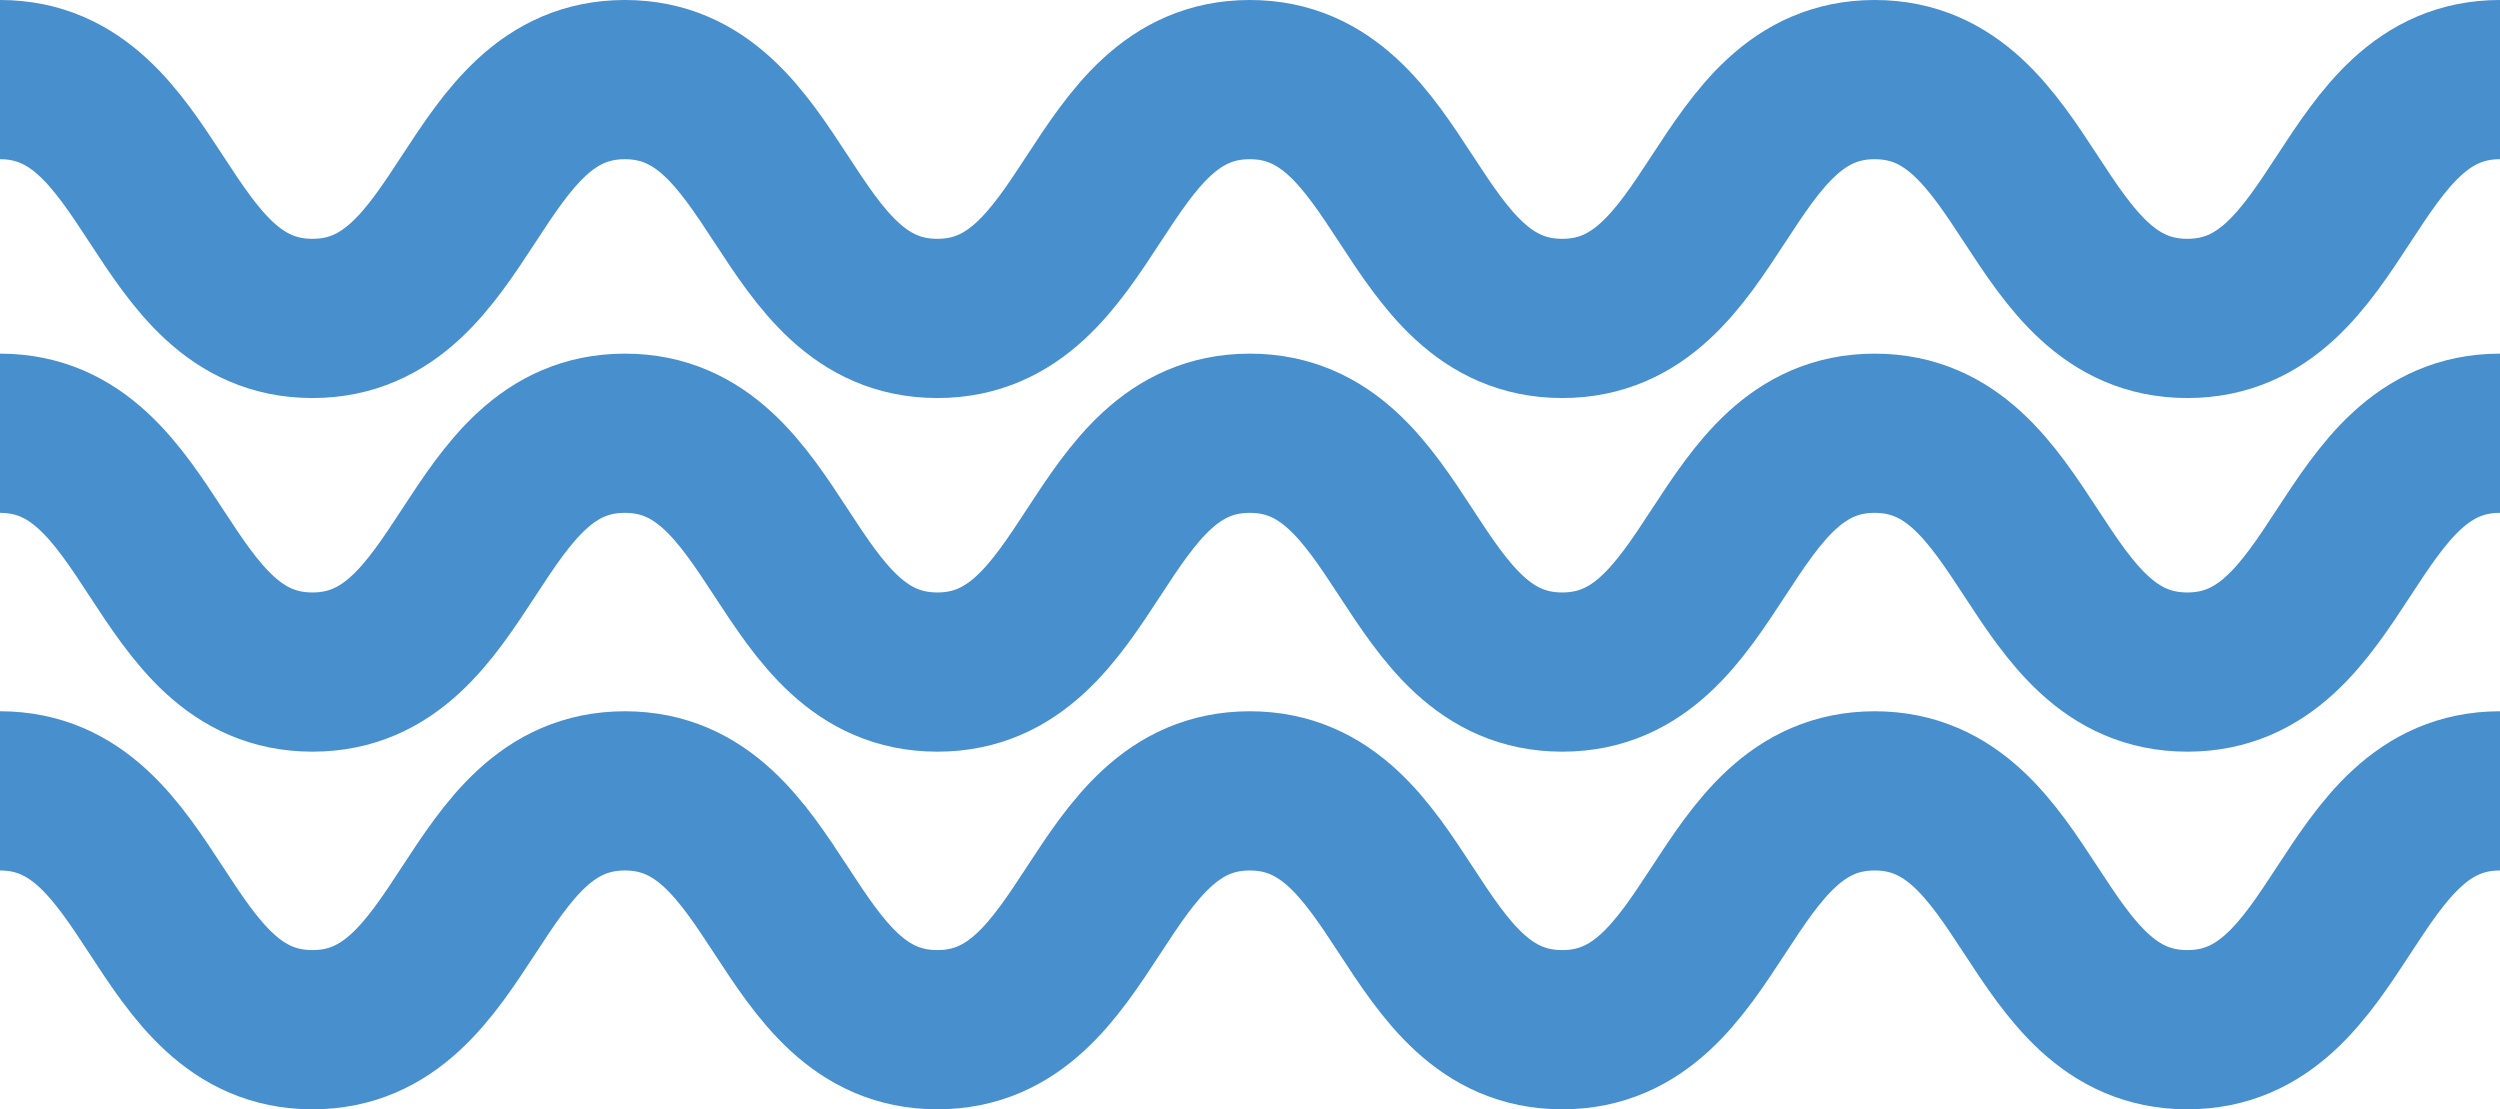 <?xml version="1.0" encoding="UTF-8"?><svg xmlns="http://www.w3.org/2000/svg" viewBox="0 0 125.62 55.74"><defs><style>.d{fill:none;stroke:#478fcd;stroke-miterlimit:10;stroke-width:8px;}</style></defs><g id="a"/><g id="b"><g id="c"><path class="d" d="M0,39.74c7.85,0,7.85,12,15.7,12s7.85-12,15.7-12,7.85,12,15.7,12,7.85-12,15.7-12,7.85,12,15.7,12,7.85-12,15.7-12,7.85,12,15.71,12,7.85-12,15.71-12"/><path class="d" d="M0,21.77c7.85,0,7.85,12,15.7,12s7.85-12,15.7-12,7.85,12,15.7,12,7.85-12,15.7-12,7.85,12,15.7,12,7.85-12,15.7-12,7.85,12,15.71,12,7.85-12,15.71-12"/><path class="d" d="M0,4c7.85,0,7.85,12,15.7,12s7.85-12,15.7-12,7.85,12,15.7,12,7.85-12,15.7-12,7.85,12,15.7,12,7.85-12,15.7-12,7.85,12,15.71,12,7.85-12,15.71-12"/></g></g></svg>